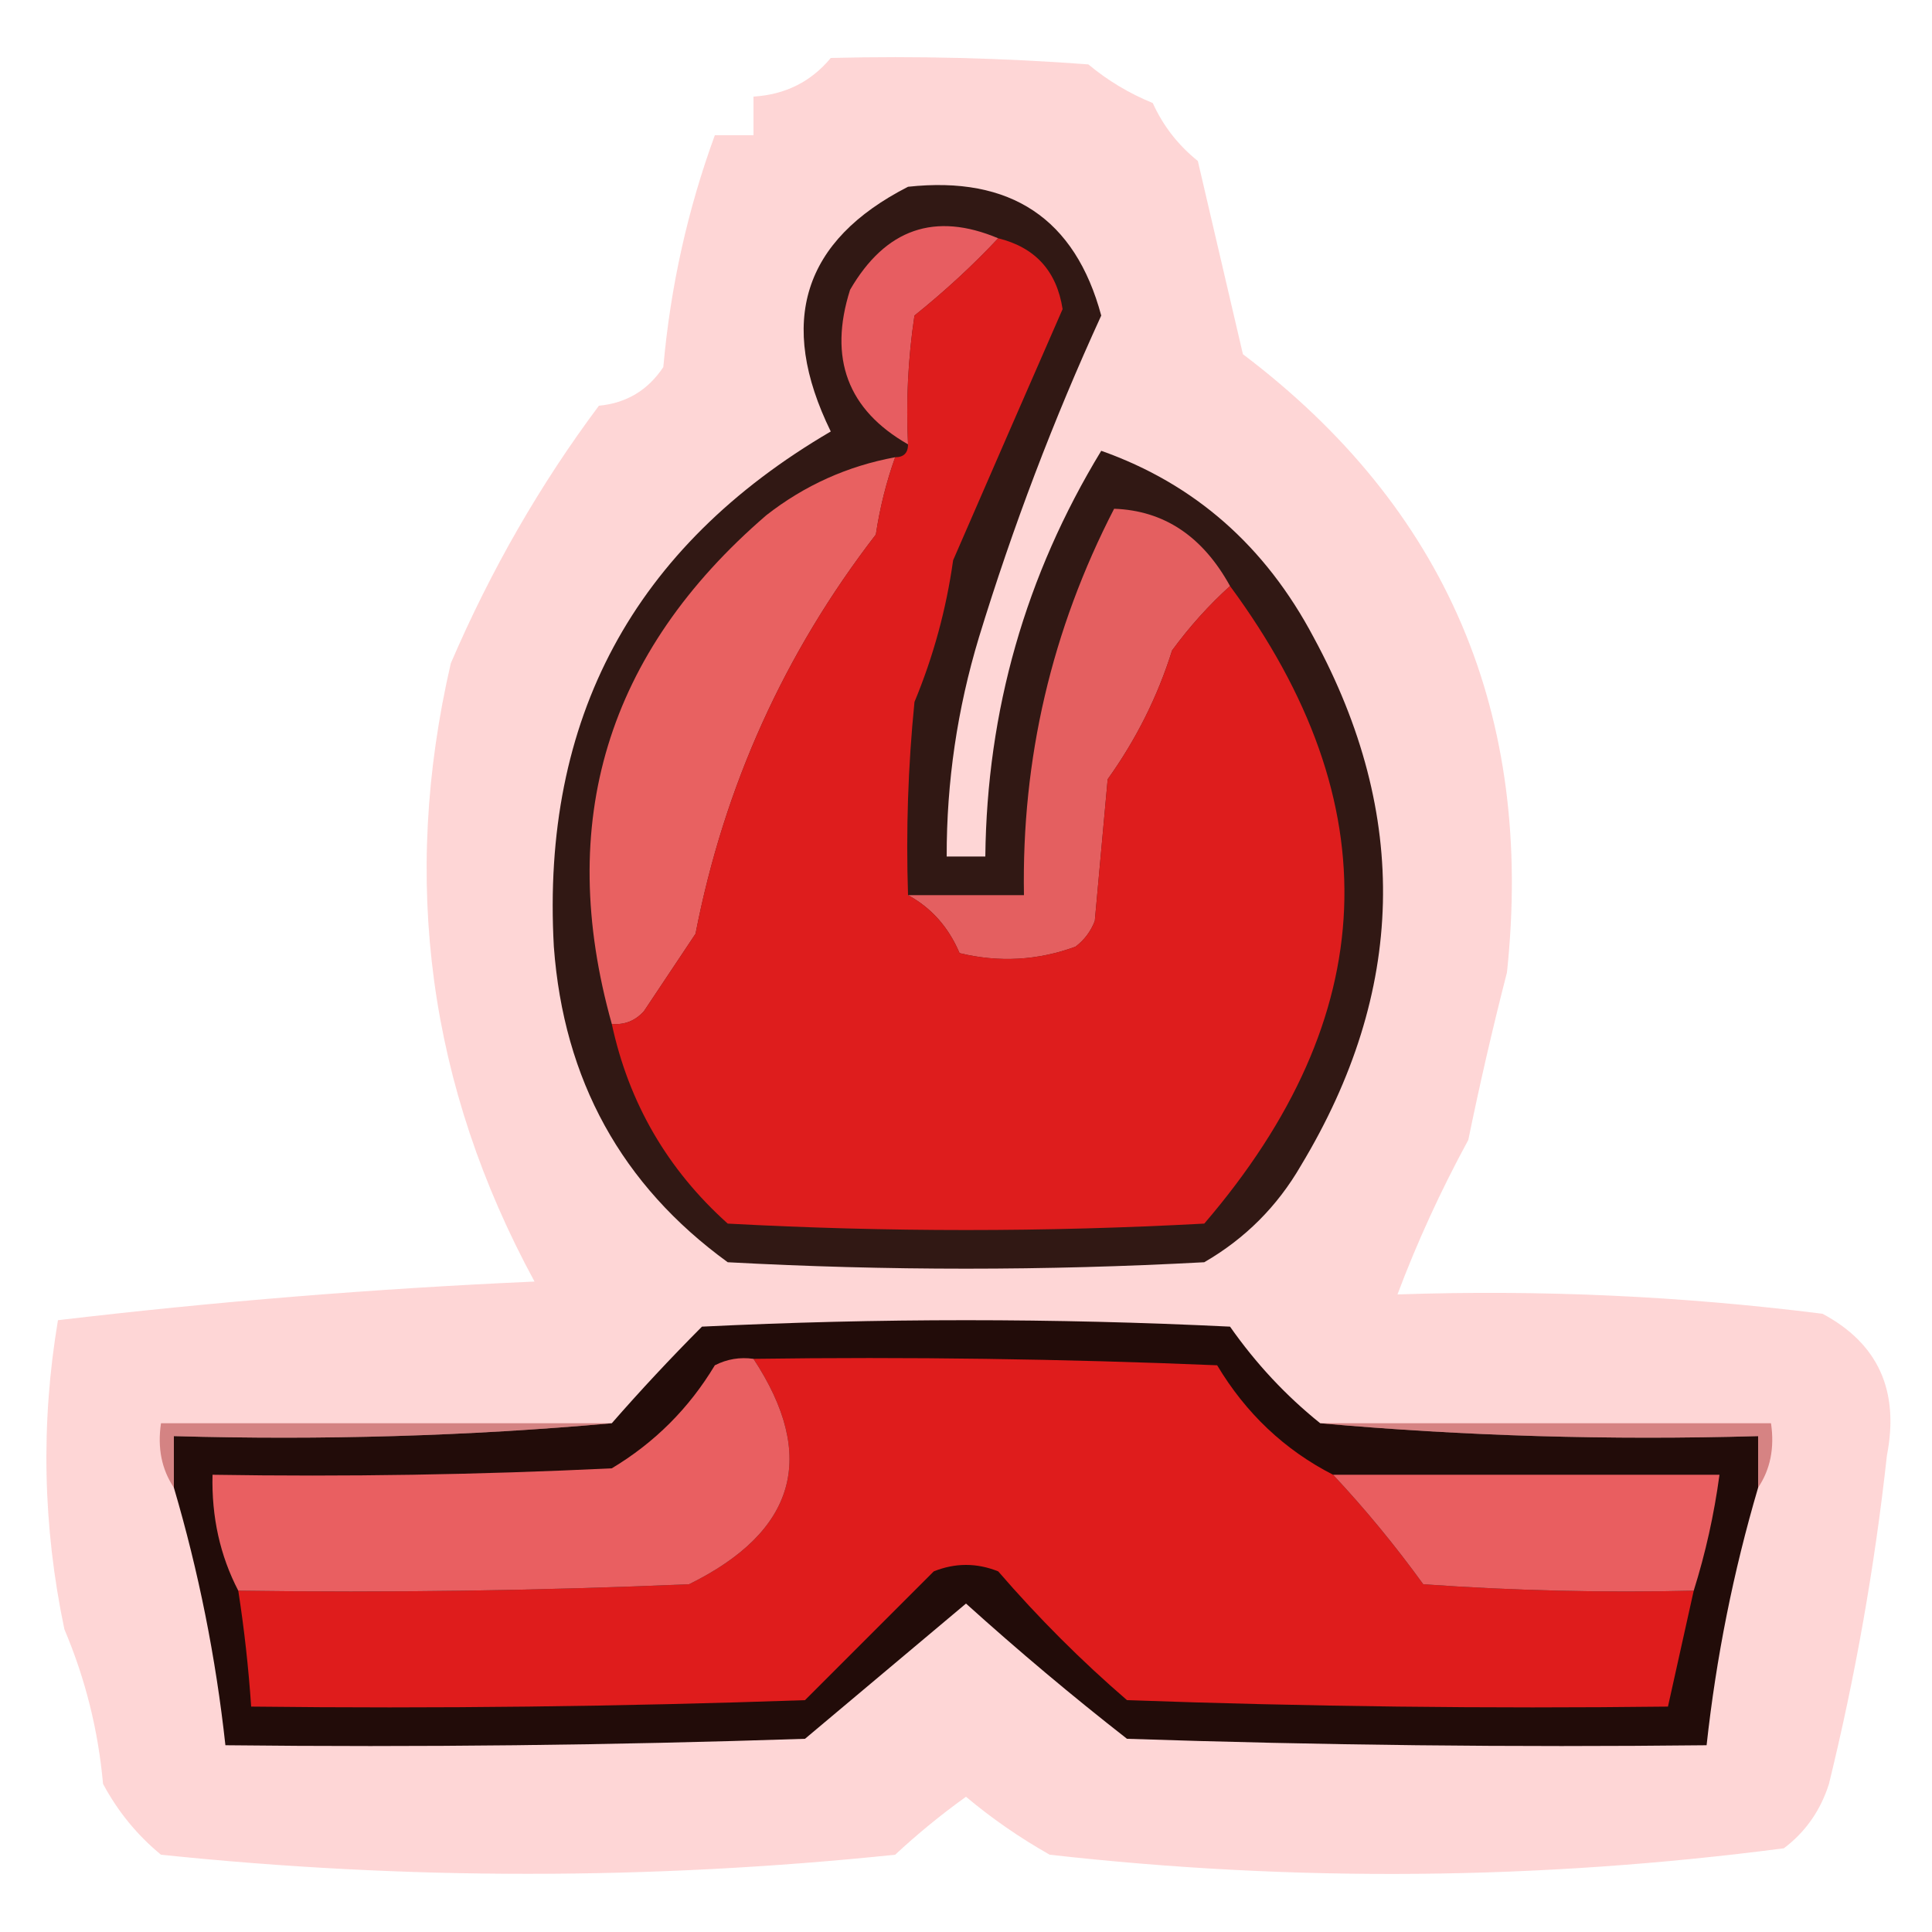 <?xml version="1.0" encoding="UTF-8"?>
<!DOCTYPE svg PUBLIC "-//W3C//DTD SVG 1.1//EN" "http://www.w3.org/Graphics/SVG/1.1/DTD/svg11.dtd">
<svg xmlns="http://www.w3.org/2000/svg" version="1.1" width="150px" height="150px" style="shape-rendering:geometricPrecision; text-rendering:geometricPrecision; image-rendering:optimizeQuality; fill-rule:evenodd; clip-rule:evenodd" xmlns:xlink="http://www.w3.org/1999/xlink">
<g><path style="opacity:0.162" fill="#fb0000" d="M 64.5,4.5 C 71.175,4.334 77.842,4.5 84.5,5C 86.001,6.252 87.668,7.252 89.5,8C 90.304,9.771 91.471,11.271 93,12.5C 94.167,17.505 95.334,22.505 96.5,27.5C 112.3,39.455 119.133,55.455 117,75.5C 115.894,79.803 114.894,84.137 114,88.5C 111.853,92.455 110.019,96.455 108.5,100.5C 119.555,100.121 130.555,100.621 141.5,102C 145.815,104.305 147.482,107.972 146.5,113C 145.555,121.616 144.055,130.116 142,138.5C 141.347,140.564 140.18,142.231 138.5,143.5C 119.528,145.978 100.528,146.145 81.5,144C 79.161,142.677 76.995,141.177 75,139.5C 73.075,140.88 71.242,142.38 69.5,144C 50.499,145.978 31.499,145.978 12.5,144C 10.652,142.482 9.152,140.649 8,138.5C 7.625,134.332 6.625,130.332 5,126.5C 3.321,118.516 3.154,110.516 4.5,102.5C 16.768,101.049 29.102,100.049 41.5,99.5C 33.272,84.348 31.106,68.348 35,51.5C 38.109,44.265 41.942,37.598 46.5,31.5C 48.638,31.297 50.305,30.297 51.5,28.5C 52.05,22.291 53.383,16.291 55.5,10.5C 56.5,10.5 57.5,10.5 58.5,10.5C 58.5,9.5 58.5,8.5 58.5,7.5C 60.97,7.346 62.97,6.346 64.5,4.5 Z"/></g>
<g><path style="opacity:0.911" fill="#1e0703" d="M 70.5,14.5 C 78.472,13.637 83.472,16.971 85.5,24.5C 81.791,32.593 78.624,40.926 76,49.5C 74.323,55.049 73.49,60.715 73.5,66.5C 74.5,66.5 75.5,66.5 76.5,66.5C 76.625,55.164 79.625,44.664 85.5,35C 92.745,37.562 98.245,42.395 102,49.5C 109.491,63.309 109.157,76.976 101,90.5C 99.167,93.667 96.667,96.167 93.5,98C 81.167,98.667 68.833,98.667 56.5,98C 48.264,92.017 43.764,83.85 43,73.5C 42.015,55.804 49.182,42.47 64.5,33.5C 60.342,25.002 62.342,18.669 70.5,14.5 Z"/></g>
<g><path style="opacity:0.92" fill="#f66367" d="M 77.5,18.5 C 75.543,20.59 73.377,22.59 71,24.5C 70.502,27.817 70.335,31.15 70.5,34.5C 65.811,31.823 64.311,27.823 66,22.5C 68.748,17.763 72.582,16.43 77.5,18.5 Z"/></g>
<g><path style="opacity:0.91" fill="#f66667" d="M 95.5,45.5 C 93.866,46.972 92.366,48.638 91,50.5C 89.881,54.071 88.215,57.404 86,60.5C 85.667,64.167 85.333,67.833 85,71.5C 84.692,72.308 84.192,72.975 83.5,73.5C 80.562,74.575 77.562,74.742 74.5,74C 73.643,71.981 72.309,70.481 70.5,69.5C 73.5,69.5 76.5,69.5 79.5,69.5C 79.314,58.91 81.647,48.91 86.5,39.5C 90.373,39.637 93.373,41.637 95.5,45.5 Z"/></g>
<g><path style="opacity:0.91" fill="#fa6869" d="M 69.5,35.5 C 68.815,37.414 68.315,39.414 68,41.5C 60.897,50.708 56.23,61.041 54,72.5C 52.667,74.5 51.333,76.5 50,78.5C 49.329,79.252 48.496,79.586 47.5,79.5C 43.108,63.84 47.108,50.674 59.5,40C 62.469,37.682 65.802,36.182 69.5,35.5 Z"/></g>
<g><path style="opacity:0.867" fill="#f81e1f" d="M 77.5,18.5 C 80.378,19.212 82.045,21.046 82.5,24C 79.678,30.452 76.845,36.952 74,43.5C 73.466,47.305 72.466,50.971 71,54.5C 70.501,59.489 70.334,64.489 70.5,69.5C 72.309,70.481 73.643,71.981 74.5,74C 77.562,74.742 80.562,74.575 83.5,73.5C 84.192,72.975 84.692,72.308 85,71.5C 85.333,67.833 85.667,64.167 86,60.5C 88.215,57.404 89.881,54.071 91,50.5C 92.366,48.638 93.866,46.972 95.5,45.5C 107.975,62.4 107.308,78.9 93.5,95C 81.167,95.667 68.833,95.667 56.5,95C 51.817,90.799 48.817,85.632 47.5,79.5C 48.496,79.586 49.329,79.252 50,78.5C 51.333,76.5 52.667,74.5 54,72.5C 56.23,61.041 60.897,50.708 68,41.5C 68.315,39.414 68.815,37.414 69.5,35.5C 70.167,35.5 70.5,35.167 70.5,34.5C 70.335,31.15 70.502,27.817 71,24.5C 73.377,22.59 75.543,20.59 77.5,18.5 Z"/></g>
<g><path style="opacity:0.994" fill="#220c09" d="M 102.5,110.5 C 113.654,111.495 124.988,111.828 136.5,111.5C 136.5,112.833 136.5,114.167 136.5,115.5C 134.577,122.026 133.244,128.693 132.5,135.5C 117.496,135.667 102.496,135.5 87.5,135C 83.236,131.671 79.07,128.171 75,124.5C 70.82,128.016 66.653,131.516 62.5,135C 47.504,135.5 32.504,135.667 17.5,135.5C 16.757,128.694 15.424,122.027 13.5,115.5C 13.5,114.167 13.5,112.833 13.5,111.5C 25.012,111.828 36.346,111.495 47.5,110.5C 49.701,107.979 52.034,105.479 54.5,103C 68.167,102.333 81.833,102.333 95.5,103C 97.502,105.86 99.835,108.36 102.5,110.5 Z"/></g>
<g><path style="opacity:0.867" fill="#fb1e20" d="M 58.5,105.5 C 70.505,105.333 82.505,105.5 94.5,106C 96.734,109.736 99.734,112.57 103.5,114.5C 105.999,117.169 108.332,120.002 110.5,123C 117.492,123.5 124.492,123.666 131.5,123.5C 130.833,126.5 130.167,129.5 129.5,132.5C 115.496,132.667 101.496,132.5 87.5,132C 83.956,128.946 80.623,125.613 77.5,122C 75.833,121.333 74.167,121.333 72.5,122C 69.14,125.36 65.806,128.694 62.5,132C 48.17,132.5 33.837,132.667 19.5,132.5C 19.296,129.482 18.963,126.482 18.5,123.5C 30.171,123.667 41.838,123.5 53.5,123C 61.811,118.9 63.478,113.066 58.5,105.5 Z"/></g>
<g><path style="opacity:0.387" fill="#950000" d="M 47.5,110.5 C 36.346,111.495 25.012,111.828 13.5,111.5C 13.5,112.833 13.5,114.167 13.5,115.5C 12.549,114.081 12.216,112.415 12.5,110.5C 24.167,110.5 35.833,110.5 47.5,110.5 Z"/></g>
<g><path style="opacity:0.387" fill="#9a0000" d="M 102.5,110.5 C 114.167,110.5 125.833,110.5 137.5,110.5C 137.784,112.415 137.451,114.081 136.5,115.5C 136.5,114.167 136.5,112.833 136.5,111.5C 124.988,111.828 113.654,111.495 102.5,110.5 Z"/></g>
<g><path style="opacity:0.906" fill="#fd686a" d="M 58.5,105.5 C 63.478,113.066 61.811,118.9 53.5,123C 41.838,123.5 30.171,123.667 18.5,123.5C 17.087,120.781 16.42,117.781 16.5,114.5C 26.839,114.666 37.172,114.5 47.5,114C 50.833,112 53.5,109.333 55.5,106C 56.448,105.517 57.448,105.351 58.5,105.5 Z"/></g>
<g><path style="opacity:0.906" fill="#fd6769" d="M 103.5,114.5 C 113.5,114.5 123.5,114.5 133.5,114.5C 133.084,117.583 132.417,120.583 131.5,123.5C 124.492,123.666 117.492,123.5 110.5,123C 108.332,120.002 105.999,117.169 103.5,114.5 Z"/></g>
</svg>
